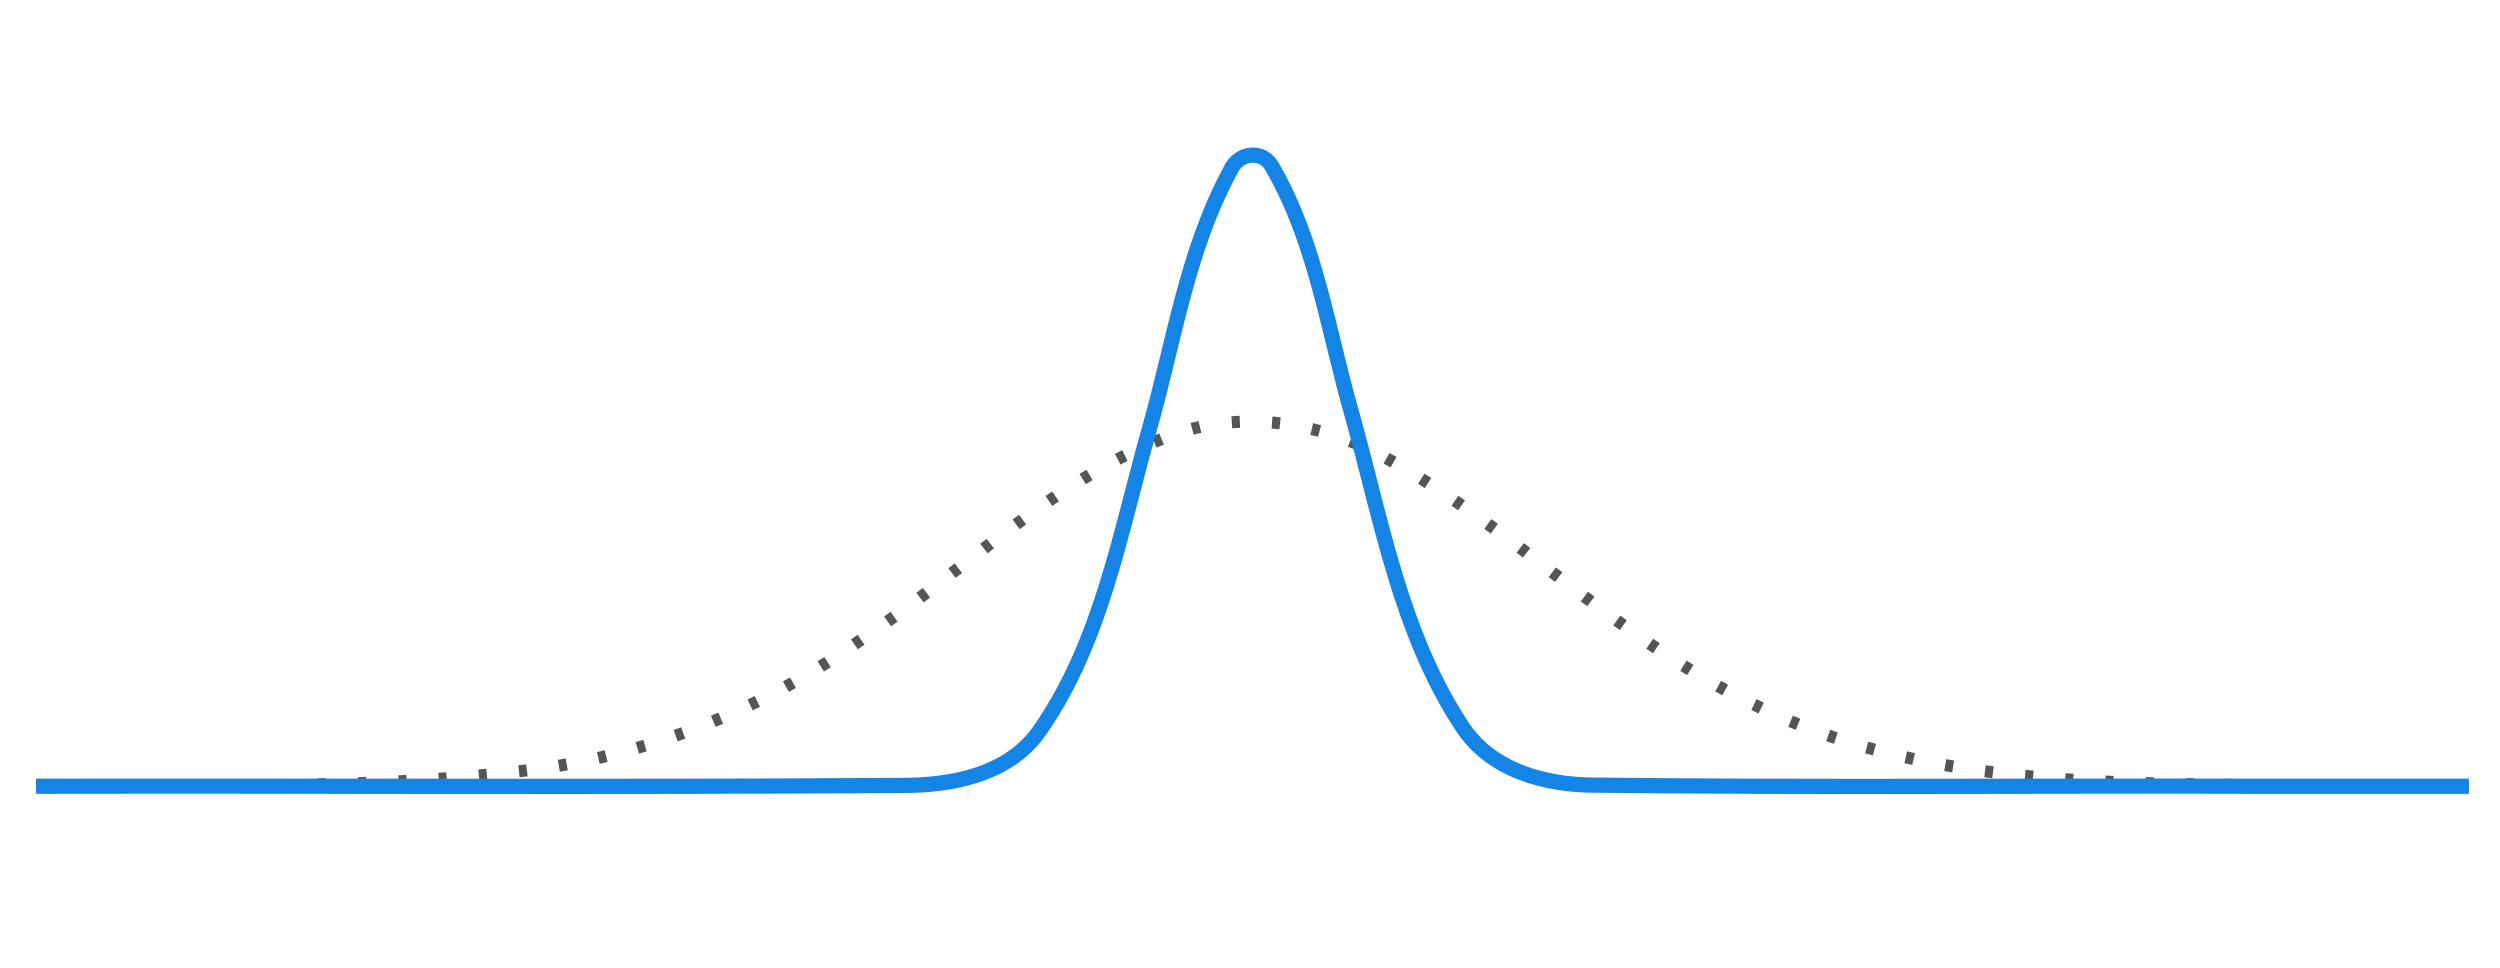 <?xml version="1.0" encoding="UTF-8" standalone="no"?>
<svg
   xmlns:dc="http://purl.org/dc/elements/1.1/"
   xmlns:cc="http://creativecommons.org/ns#"
   xmlns:rdf="http://www.w3.org/1999/02/22-rdf-syntax-ns#"
   xmlns:svg="http://www.w3.org/2000/svg"
   xmlns="http://www.w3.org/2000/svg"
   xmlns:sodipodi="http://sodipodi.sourceforge.net/DTD/sodipodi-0.dtd"
   xmlns:inkscape="http://www.inkscape.org/namespaces/inkscape"
   width="65.801mm"
   height="25.487mm"
   viewBox="0 0 65.801 25.487"
   version="1.1"
   id="svg8"
   sodipodi:docname="gaussian-ft-2.svg"
   inkscape:version="1.0.1 (3bc2e813f5, 2020-09-07)">
  <defs
     id="defs2" />
  <sodipodi:namedview
     id="base"
     pagecolor="#ffffff"
     bordercolor="#666666"
     borderopacity="1.0"
     inkscape:pageopacity="0.0"
     inkscape:pageshadow="2"
     inkscape:zoom="2.8"
     inkscape:cx="152.17672"
     inkscape:cy="102.4084"
     inkscape:document-units="mm"
     inkscape:current-layer="layer1"
     inkscape:document-rotation="0"
     showgrid="false"
     inkscape:window-width="1920"
     inkscape:window-height="1001"
     inkscape:window-x="-9"
     inkscape:window-y="1341"
     inkscape:window-maximized="1"
     inkscape:snap-global="true"
     inkscape:snap-page="true" />
  <g
     inkscape:label="Layer 1"
     inkscape:groupmode="layer"
     id="layer1"
     transform="translate(-107.978,-217.251)">
    <g
       id="g1371"
       transform="matrix(0.212,0,0,0.212,99.18,174.606)">
      <path
         id="path1373"
         style="fill:none;stroke:#555555;stroke-width:1.5;stroke-linecap:butt;stroke-linejoin:bevel;stroke-miterlimit:1;stroke-dasharray:1, 4;stroke-dashoffset:0;stroke-opacity:1"
         d="M 45.988,298.763 C 66.21,298.549 86.531,299.28 106.651,296.834 C 121.765,295.059 136.248,289.243 148.623,280.425 C 161.135,272.109 172.016,260.965 186.221,255.458 C 195.351,251.816 205.769,253.518 214.132,258.325 C 229.926,267.199 242.666,280.749 259.124,288.568 C 279.756,298.894 303.405,298.339 325.884,298.696 C 333.26,298.749 340.636,298.756 348.012,298.763" />
    </g>
    <g
       id="g1367"
       transform="matrix(0.212,0,0,0.212,99.18,174.606)"
       style="stroke-width:1.89;stroke-miterlimit:4;stroke-dasharray:none">
      <path
         id="path1369"
         style="fill:none;stroke:#1484e6;stroke-width:1.89;stroke-linecap:butt;stroke-linejoin:round;stroke-miterlimit:4;stroke-dasharray:none;stroke-opacity:1"
         d="M 45.988,298.77 C 81.762,298.705 117.538,298.902 153.31,298.667 C 159.697,298.698 166.864,297.365 170.703,291.681 C 178.263,280.723 180.582,267.209 184.138,254.624 C 187.225,243.822 188.83,232.326 194.24,222.358 C 195.218,220.011 198.411,219.636 199.552,222.064 C 204.907,231.39 206.397,242.343 209.342,252.563 C 212.993,265.63 215.354,279.579 222.881,291.124 C 226.464,296.837 233.403,298.673 239.753,298.633 C 267.106,298.94 294.466,298.688 321.822,298.77 C 330.552,298.77 339.282,298.77 348.012,298.77" />
    </g>
  </g>
</svg>
